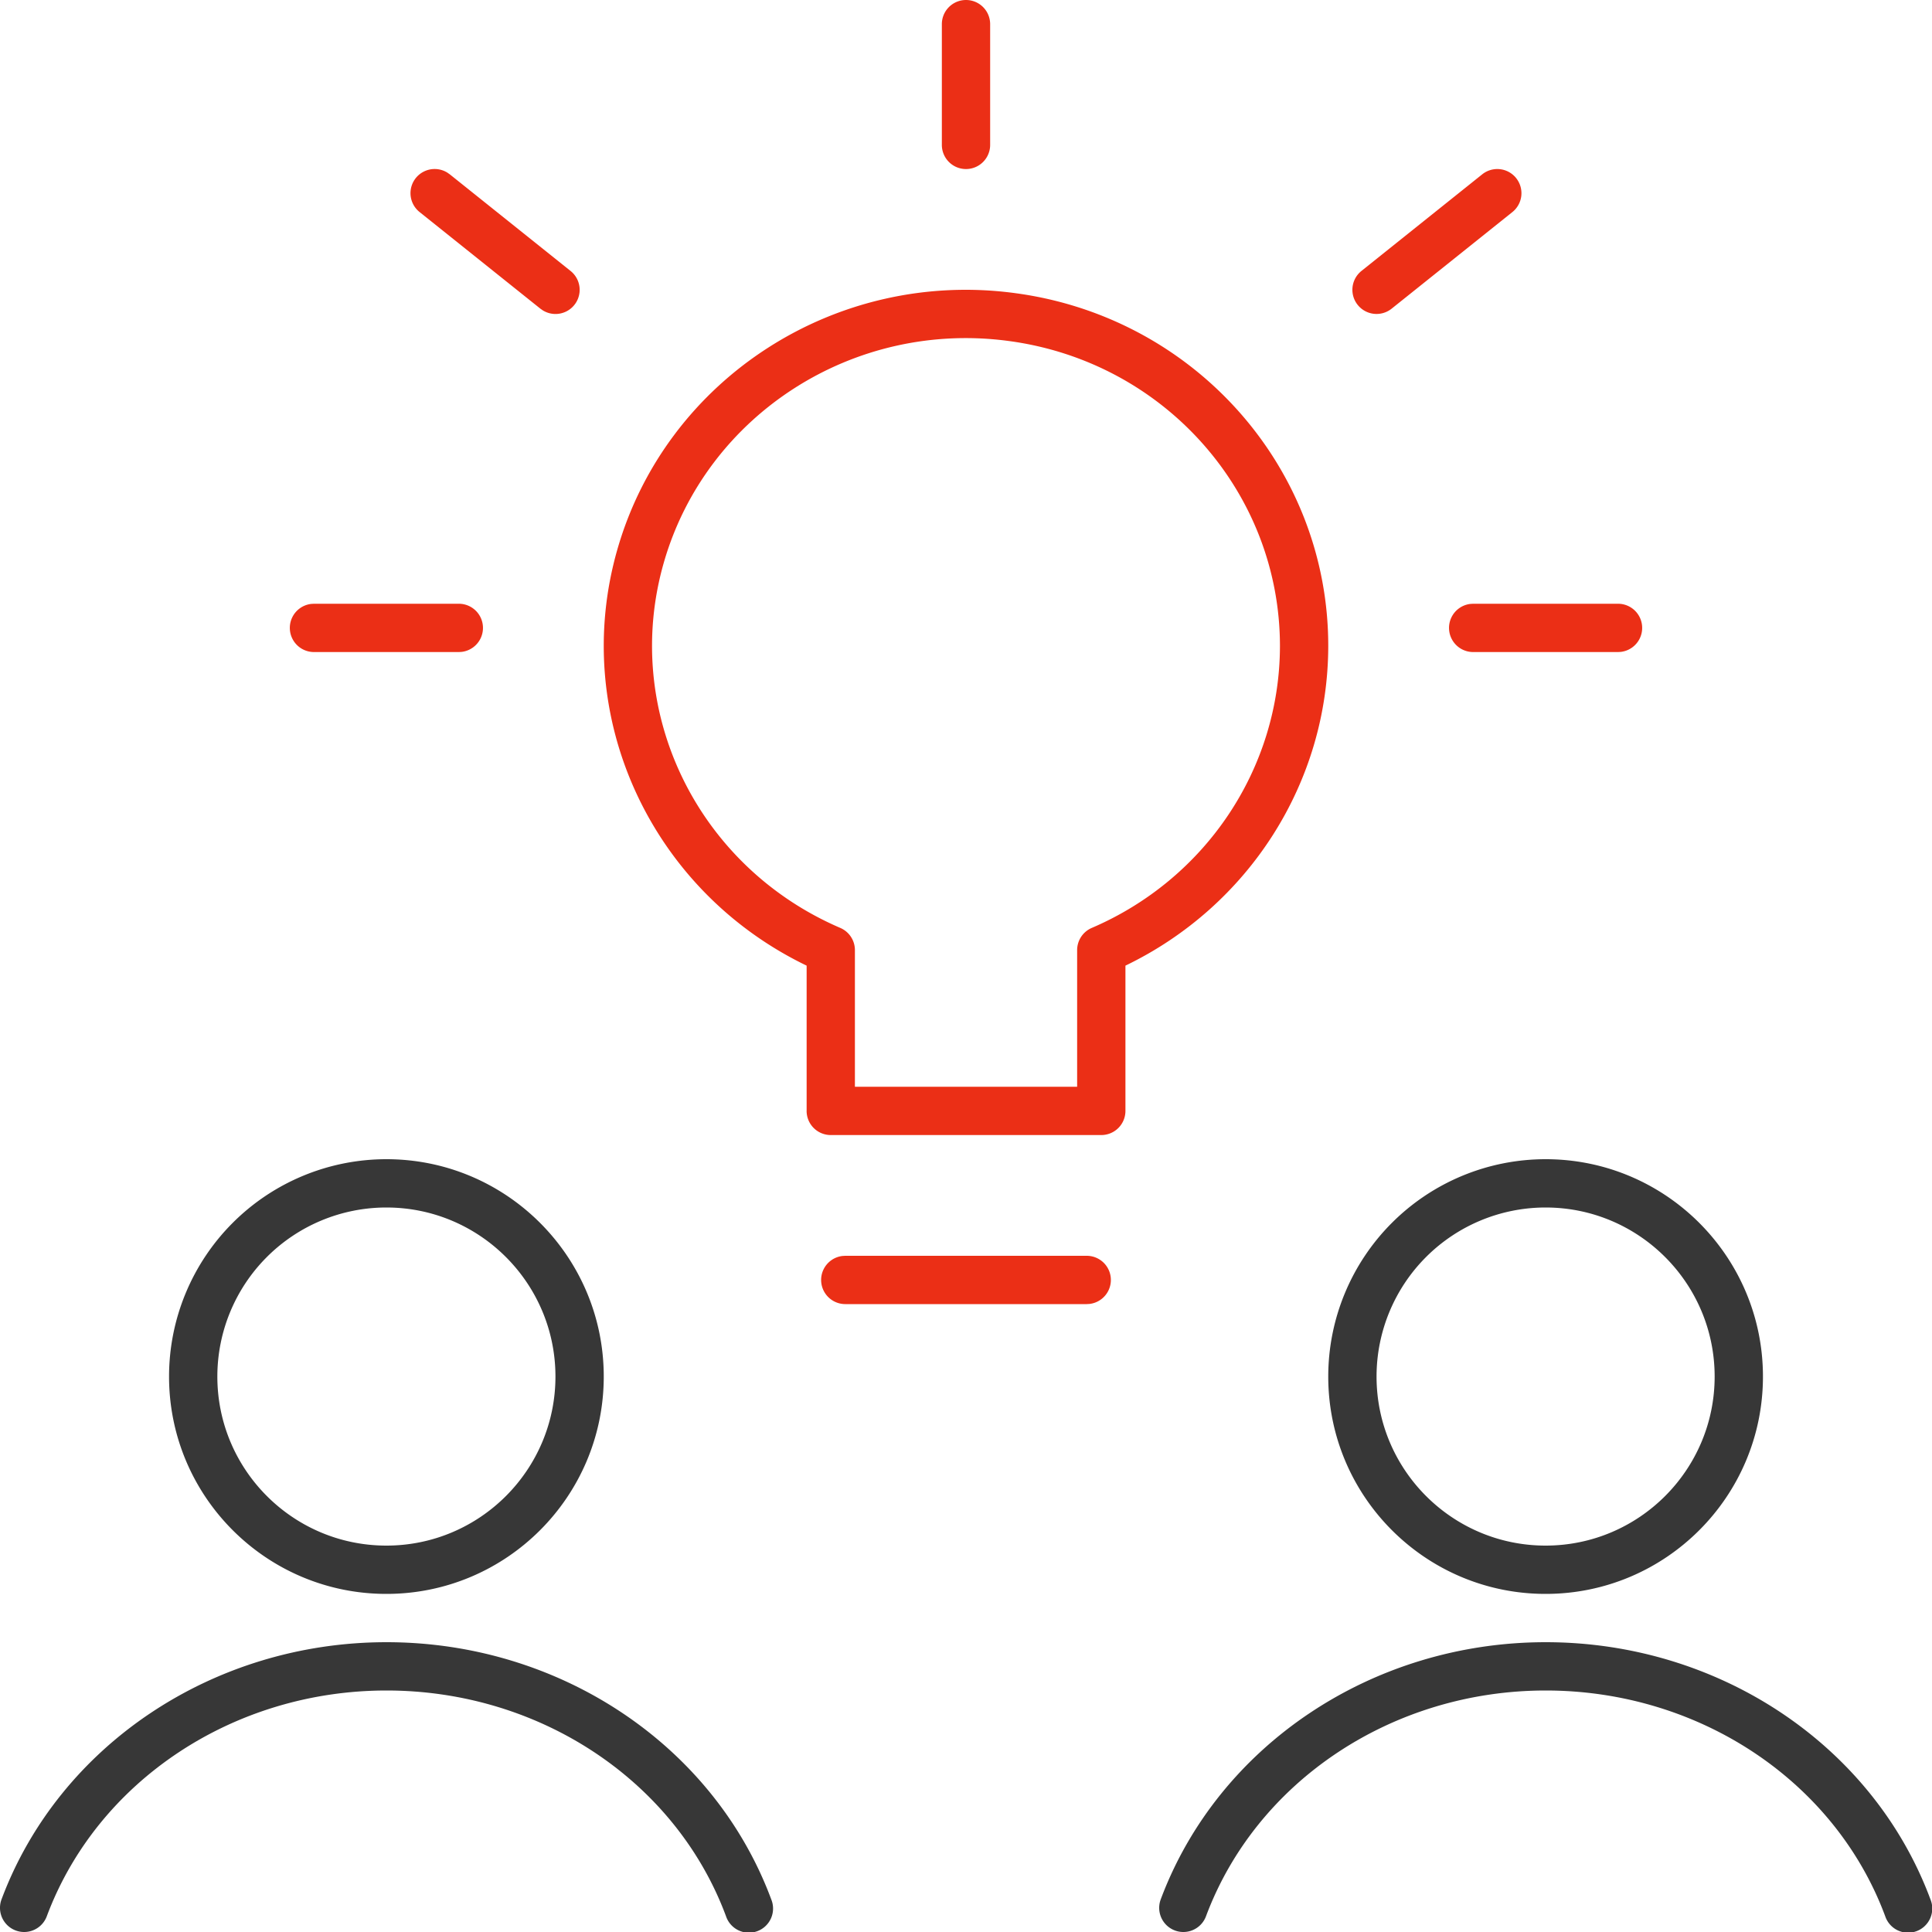 <svg xmlns="http://www.w3.org/2000/svg" width="80" height="80"><path fill="#eb2f16" d="M33.4 46a1 1 0 0 0 1 1h11.202a1 1 0 0 0 1-1v-6.015C51.714 37.52 54.99 32.403 55 26.76c.01-7.37-5.518-13.614-12.938-14.618-7.413-1.015-14.456 3.508-16.495 10.598-1.978 6.878 1.36 14.124 7.834 17.245V46zM45 52a1 1 0 0 1 .117 1.993L45 54H35a1 1 0 0 1-.117-1.993L35 52h10zm-3.208-37.877C48.227 14.994 53 20.394 53 26.756c-.01 5.06-3.065 9.638-7.792 11.667a1 1 0 0 0-.606.919V45H35.4v-5.658a1 1 0 0 0-.605-.919c-5.948-2.556-9.066-9.015-7.307-15.13 1.763-6.13 7.868-10.05 14.303-9.17zM67 25a1 1 0 0 1 .117 1.993L67 27h-6a1 1 0 0 1-.117-1.993L61 25h6zm-54 0h6a1 1 0 0 1 .117 1.993L19 27h-6a1 1 0 0 1-.117-1.993L13 25h6zM62.78 7.375a1 1 0 0 1-.155 1.406l-5 4a1 1 0 1 1-1.25-1.562l5-4a1 1 0 0 1 1.406.156zm-44.258-.228l.103.072 5 4a1 1 0 0 1-1.147 1.634l-.103-.072-5-4a1 1 0 0 1 1.147-1.634zM40 0a1 1 0 0 1 1 1v5a1 1 0 0 1-2 0V1a1 1 0 0 1 1-1z"/><path fill="#373737" d="M64.005 68c7.167 0 13.557 4.262 15.932 10.652a1 1 0 1 1-1.874.696c-2.08-5.6-7.71-9.348-14.058-9.348s-11.98 3.756-14.068 9.35a1 1 0 1 1-1.874-.7C50.45 72.26 56.84 68 64.005 68zM64 48c4.968 0 9 4.032 9 9s-4.032 9-9 9-9-4.032-9-9a9 9 0 0 1 9-9zm0 2a7 7 0 0 0-7 7c0 3.863 3.137 7 7 7s7-3.137 7-7-3.137-7-7-7zM16 66c4.968 0 9-4.032 9-9s-4.032-9-9-9a9 9 0 0 0-9 9c0 4.968 4.032 9 9 9zm.005 2c7.167 0 13.557 4.262 15.932 10.652a1 1 0 1 1-1.874.696c-2.08-5.6-7.71-9.348-14.058-9.348s-11.98 3.756-14.068 9.35a1 1 0 0 1-1.874-.7C2.45 72.26 8.84 68 16.005 68zM16 50c3.863 0 7 3.137 7 7s-3.137 7-7 7-7-3.137-7-7a7 7 0 0 1 7-7z"/></svg>